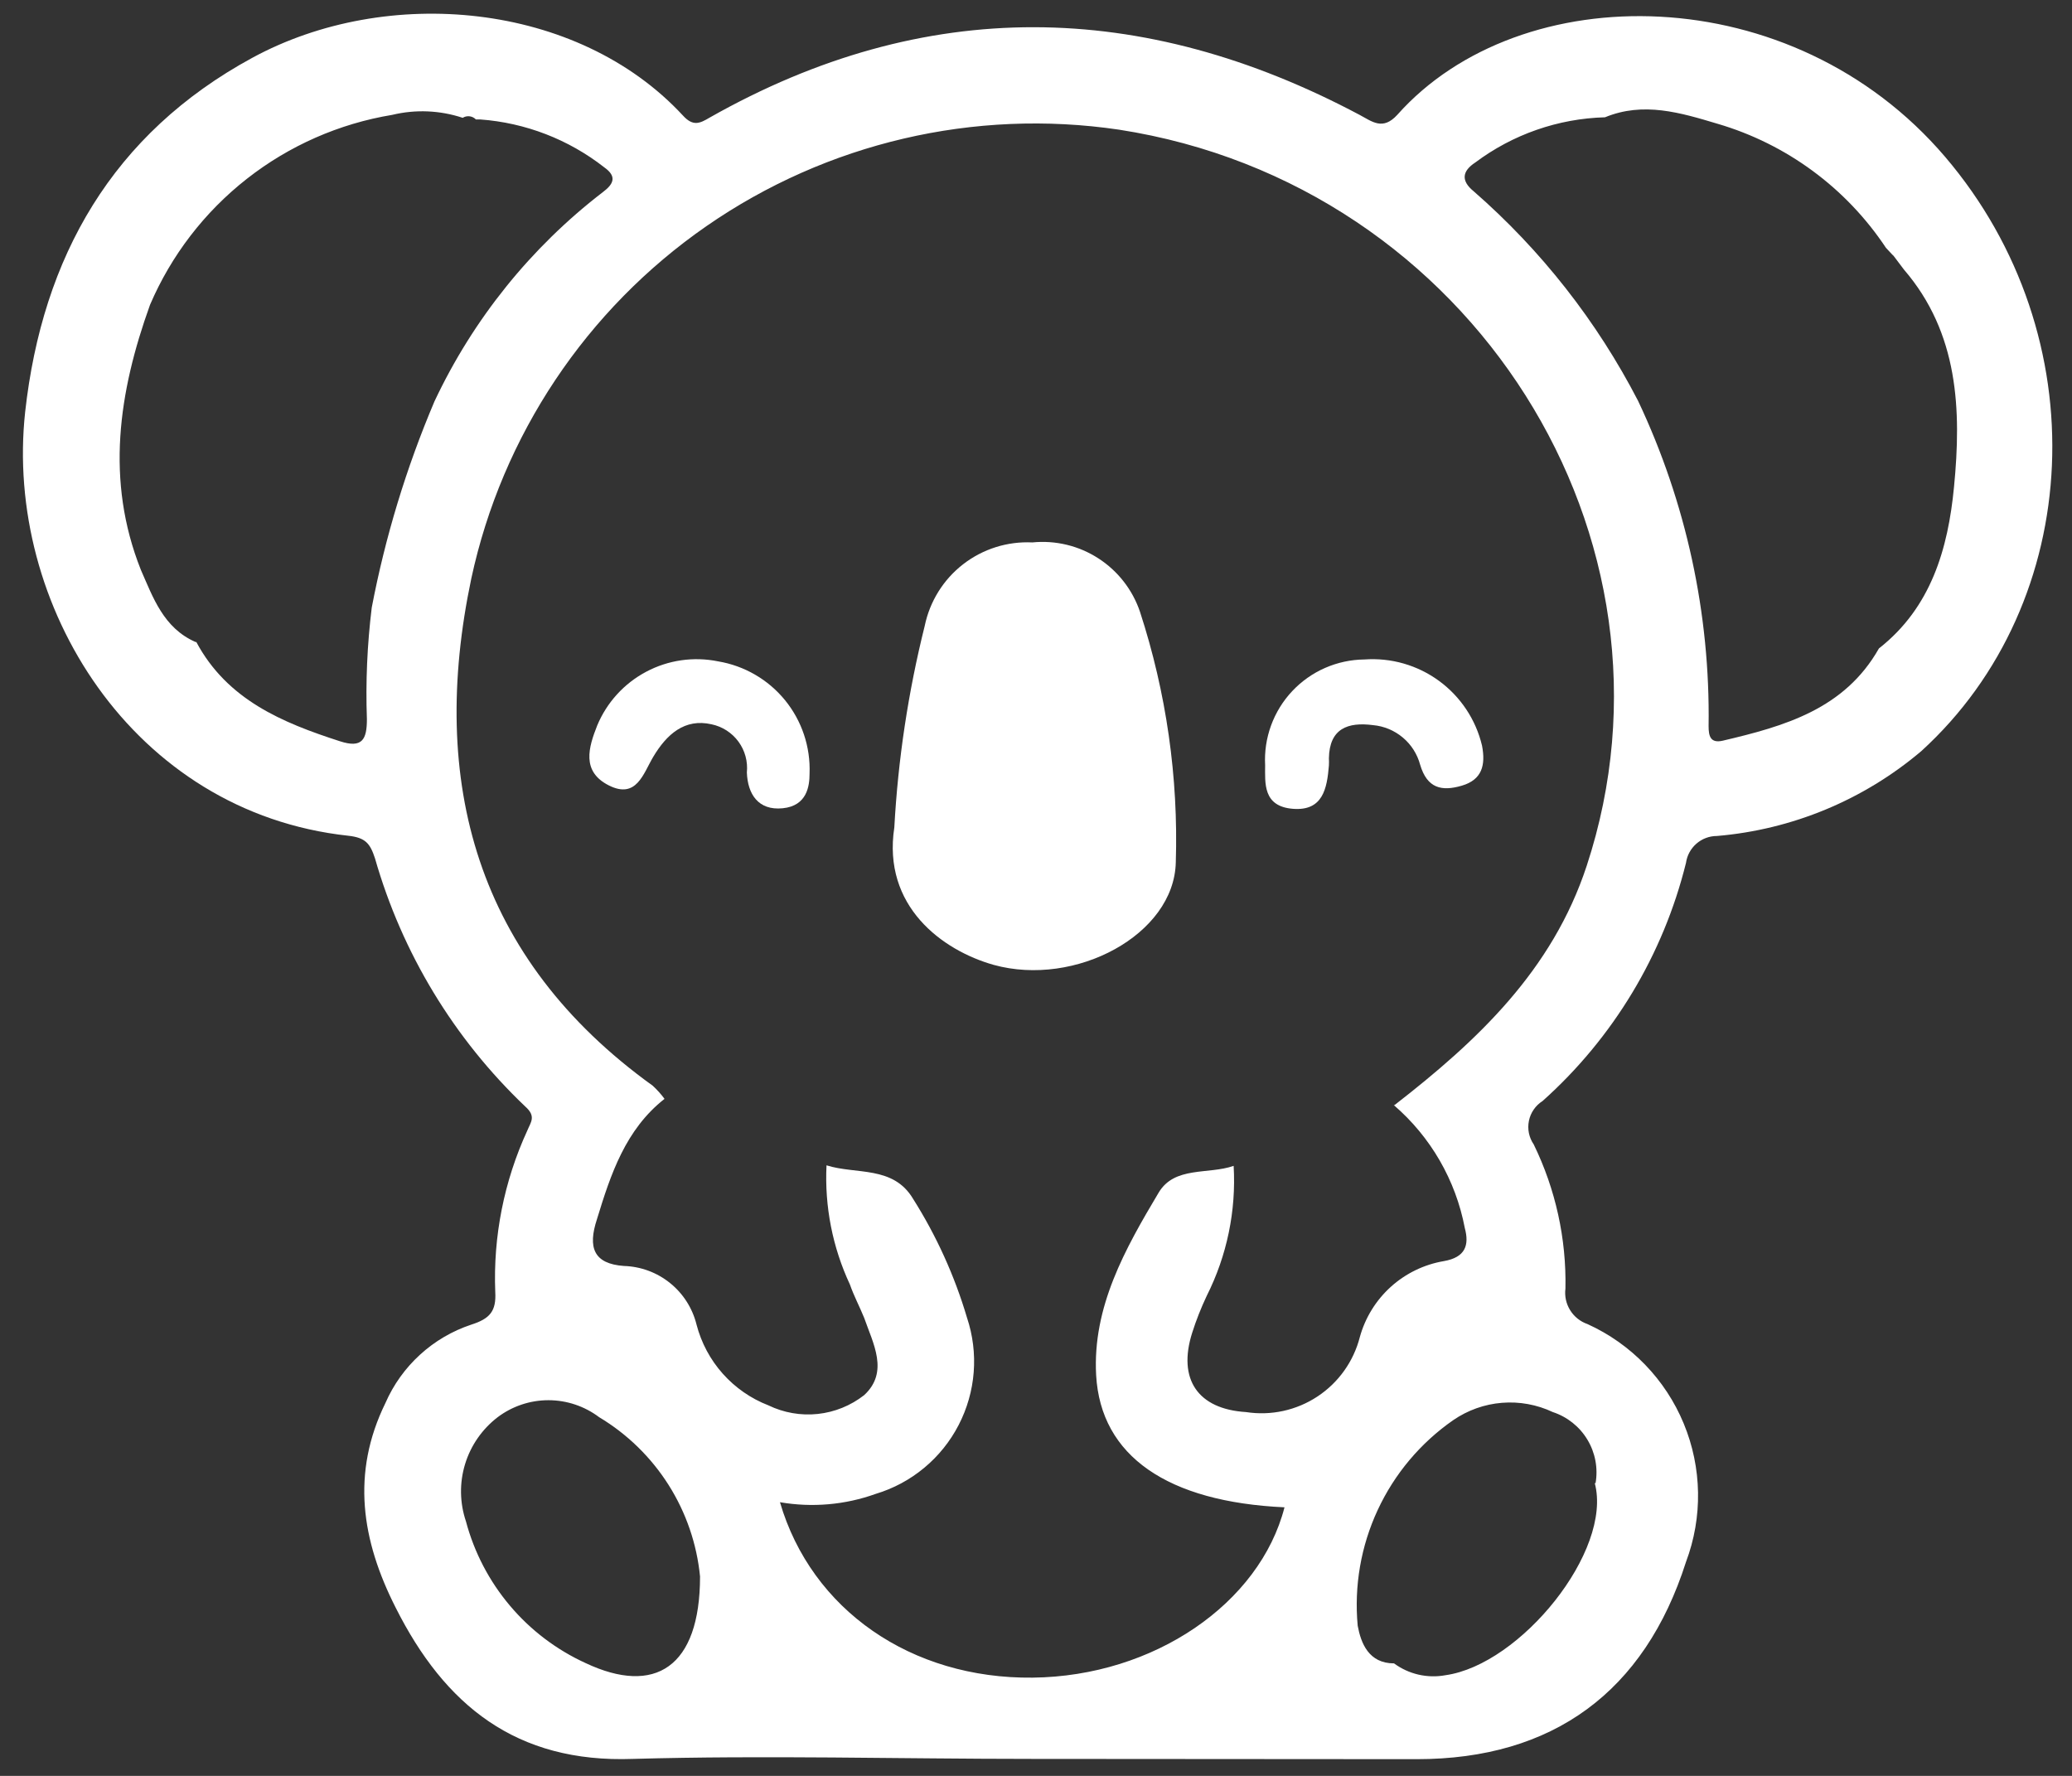 <svg width="77" height="66" viewBox="0 0 77 66" fill="none" xmlns="http://www.w3.org/2000/svg">
<rect x="0" y="0" width="77" height="66" fill="#333333" stroke="none"/>
<path d="M38.365 65.369C33.415 65.369 28.465 65.229 23.525 65.369C19.175 65.529 16.525 63.369 14.705 59.749C13.435 57.249 13.045 54.749 14.325 52.139C14.623 51.457 15.061 50.846 15.611 50.345C16.16 49.843 16.809 49.463 17.515 49.229C18.205 49.009 18.445 48.729 18.405 48.019C18.323 45.953 18.731 43.897 19.595 42.019C19.725 41.699 19.935 41.489 19.515 41.119C16.867 38.598 14.941 35.415 13.935 31.899C13.755 31.349 13.585 31.129 12.935 31.059C4.935 30.189 0.155 22.489 0.935 15.309C1.575 9.539 4.185 4.969 9.375 2.149C14.375 -0.571 21.455 0.059 25.375 4.289C25.755 4.709 26.005 4.589 26.375 4.369C34.375 -0.161 42.455 -0.021 50.525 4.269C50.995 4.519 51.385 4.859 51.925 4.269C56.505 -0.881 66.605 -0.831 72.285 5.829C77.965 12.489 77.485 22.379 71.395 27.919C69.254 29.732 66.601 30.833 63.805 31.069C63.525 31.069 63.255 31.17 63.043 31.354C62.832 31.538 62.694 31.792 62.655 32.069C61.809 35.488 59.951 38.572 57.325 40.919C57.196 41.001 57.084 41.108 56.997 41.235C56.909 41.361 56.849 41.504 56.818 41.654C56.787 41.804 56.787 41.959 56.817 42.11C56.848 42.26 56.908 42.403 56.995 42.529C57.809 44.197 58.213 46.034 58.175 47.889C58.139 48.17 58.201 48.455 58.351 48.695C58.5 48.935 58.728 49.117 58.995 49.209C60.613 49.943 61.892 51.265 62.571 52.906C63.251 54.548 63.281 56.386 62.655 58.049C61.115 62.879 57.705 65.379 52.655 65.379L38.365 65.369ZM70.365 9.509L70.085 9.209C68.607 6.983 66.39 5.35 63.825 4.599C62.455 4.189 61.075 3.769 59.645 4.359C57.904 4.407 56.22 4.994 54.825 6.039C54.335 6.359 54.285 6.719 54.765 7.109C57.274 9.298 59.347 11.941 60.875 14.899C62.661 18.676 63.557 22.812 63.495 26.989C63.495 27.359 63.565 27.629 64.015 27.529C66.315 26.989 68.545 26.359 69.825 24.099C71.765 22.579 72.395 20.389 72.615 18.099C72.895 15.239 72.785 12.379 70.755 10.019L70.325 9.449L70.365 9.509ZM59.295 55.119C59.391 54.562 59.283 53.988 58.991 53.504C58.699 53.019 58.243 52.656 57.705 52.479C57.116 52.201 56.465 52.082 55.815 52.135C55.166 52.187 54.542 52.41 54.005 52.779C52.79 53.624 51.821 54.777 51.198 56.119C50.574 57.462 50.318 58.945 50.455 60.419C50.575 61.069 50.865 61.819 51.805 61.819C52.077 62.019 52.386 62.161 52.715 62.237C53.043 62.312 53.384 62.32 53.715 62.259C56.505 61.869 59.935 57.639 59.265 55.119H59.295ZM7.295 23.859C8.445 26.009 10.495 26.859 12.635 27.549C13.465 27.819 13.635 27.479 13.635 26.729C13.585 25.343 13.646 23.956 13.815 22.579C14.318 19.95 15.099 17.382 16.145 14.919C17.581 11.864 19.728 9.196 22.405 7.139C22.805 6.839 22.935 6.559 22.455 6.219C21.13 5.181 19.525 4.562 17.845 4.439H17.685C17.623 4.374 17.54 4.333 17.451 4.322C17.362 4.311 17.271 4.331 17.195 4.379C16.349 4.098 15.442 4.06 14.575 4.269C12.603 4.595 10.745 5.413 9.172 6.647C7.599 7.881 6.362 9.491 5.575 11.329C4.405 14.579 3.915 17.859 5.235 21.179C5.685 22.199 6.075 23.339 7.265 23.859H7.295ZM51.825 41.069C54.905 38.679 57.685 36.069 58.965 32.179C62.965 20.019 54.705 6.849 41.585 4.819C36.206 4.024 30.725 5.306 26.255 8.403C21.785 11.501 18.66 16.183 17.515 21.499C15.925 29.049 17.685 35.619 24.255 40.349C24.418 40.498 24.565 40.662 24.695 40.839C23.245 41.979 22.695 43.639 22.185 45.309C21.835 46.369 22.065 46.969 23.185 47.049C23.812 47.068 24.415 47.291 24.902 47.685C25.39 48.078 25.735 48.621 25.885 49.229C26.061 49.905 26.394 50.53 26.858 51.051C27.323 51.573 27.904 51.977 28.555 52.229C29.125 52.505 29.761 52.616 30.39 52.549C31.019 52.482 31.617 52.239 32.115 51.849C33.045 50.989 32.445 49.929 32.115 48.979C31.945 48.559 31.735 48.169 31.585 47.739C30.939 46.355 30.64 44.835 30.715 43.309C31.815 43.659 33.195 43.309 33.935 44.559C34.801 45.93 35.474 47.414 35.935 48.969C36.153 49.621 36.238 50.311 36.185 50.996C36.132 51.682 35.941 52.35 35.625 52.961C35.309 53.572 34.874 54.113 34.345 54.552C33.816 54.992 33.204 55.321 32.545 55.519C31.406 55.929 30.179 56.035 28.985 55.829C30.155 59.829 33.865 62.399 38.375 62.349C42.885 62.299 46.815 59.589 47.735 56.019C43.395 55.819 40.905 54.119 40.735 51.109C40.595 48.569 41.815 46.409 43.055 44.329C43.645 43.329 44.905 43.659 45.845 43.329C45.942 44.999 45.597 46.665 44.845 48.159C44.635 48.603 44.454 49.061 44.305 49.529C43.755 51.259 44.515 52.369 46.305 52.479C47.231 52.623 48.177 52.417 48.959 51.901C49.741 51.385 50.303 50.597 50.535 49.689C50.734 48.971 51.133 48.325 51.685 47.825C52.238 47.326 52.921 46.994 53.655 46.869C54.465 46.729 54.605 46.269 54.435 45.639C54.098 43.861 53.167 42.25 51.795 41.069H51.825ZM26.015 58.589C25.896 57.378 25.495 56.212 24.844 55.184C24.192 54.156 23.309 53.294 22.265 52.669C21.722 52.26 21.061 52.038 20.38 52.038C19.7 52.038 19.038 52.26 18.495 52.669C17.919 53.11 17.495 53.72 17.283 54.414C17.071 55.109 17.083 55.852 17.315 56.539C17.622 57.692 18.18 58.762 18.949 59.673C19.718 60.585 20.68 61.314 21.765 61.809C24.335 63.019 26.015 61.969 26.015 58.589Z" fill="white"/>
<path d="M33.235 30.749C33.373 28.222 33.752 25.714 34.365 23.259C34.553 22.35 35.059 21.538 35.792 20.97C36.526 20.401 37.438 20.114 38.365 20.159C39.226 20.073 40.09 20.281 40.816 20.75C41.543 21.219 42.089 21.92 42.365 22.739C43.344 25.742 43.794 28.892 43.695 32.049C43.635 34.739 39.965 36.699 36.925 35.859C35.015 35.319 32.785 33.679 33.235 30.749Z" fill="white"/>
<path d="M47.015 28.439C46.988 27.936 47.063 27.433 47.236 26.96C47.409 26.486 47.676 26.053 48.021 25.686C48.366 25.319 48.781 25.025 49.243 24.823C49.704 24.621 50.202 24.514 50.705 24.509C51.695 24.437 52.678 24.719 53.479 25.306C54.279 25.892 54.845 26.744 55.075 27.709C55.215 28.439 55.075 28.979 54.325 29.199C53.575 29.419 53.035 29.299 52.775 28.419C52.669 28.025 52.444 27.672 52.131 27.41C51.818 27.147 51.432 26.986 51.025 26.949C50.095 26.829 49.405 27.069 49.385 28.179C49.39 28.269 49.39 28.359 49.385 28.449C49.315 29.299 49.165 30.149 48.045 30.059C46.925 29.969 47.015 29.099 47.015 28.439Z" fill="white"/>
<path d="M30.085 28.749C30.085 29.209 29.995 29.949 29.085 30.039C28.175 30.129 27.785 29.509 27.755 28.709C27.796 28.302 27.685 27.894 27.443 27.563C27.201 27.233 26.846 27.003 26.445 26.919C25.445 26.689 24.775 27.289 24.275 28.129C23.905 28.749 23.655 29.709 22.625 29.189C21.595 28.669 21.875 27.769 22.195 26.959C22.552 26.104 23.195 25.399 24.014 24.965C24.833 24.53 25.777 24.394 26.685 24.579C27.663 24.742 28.547 25.255 29.173 26.022C29.799 26.79 30.123 27.759 30.085 28.749Z" fill="white"/>
</svg>
